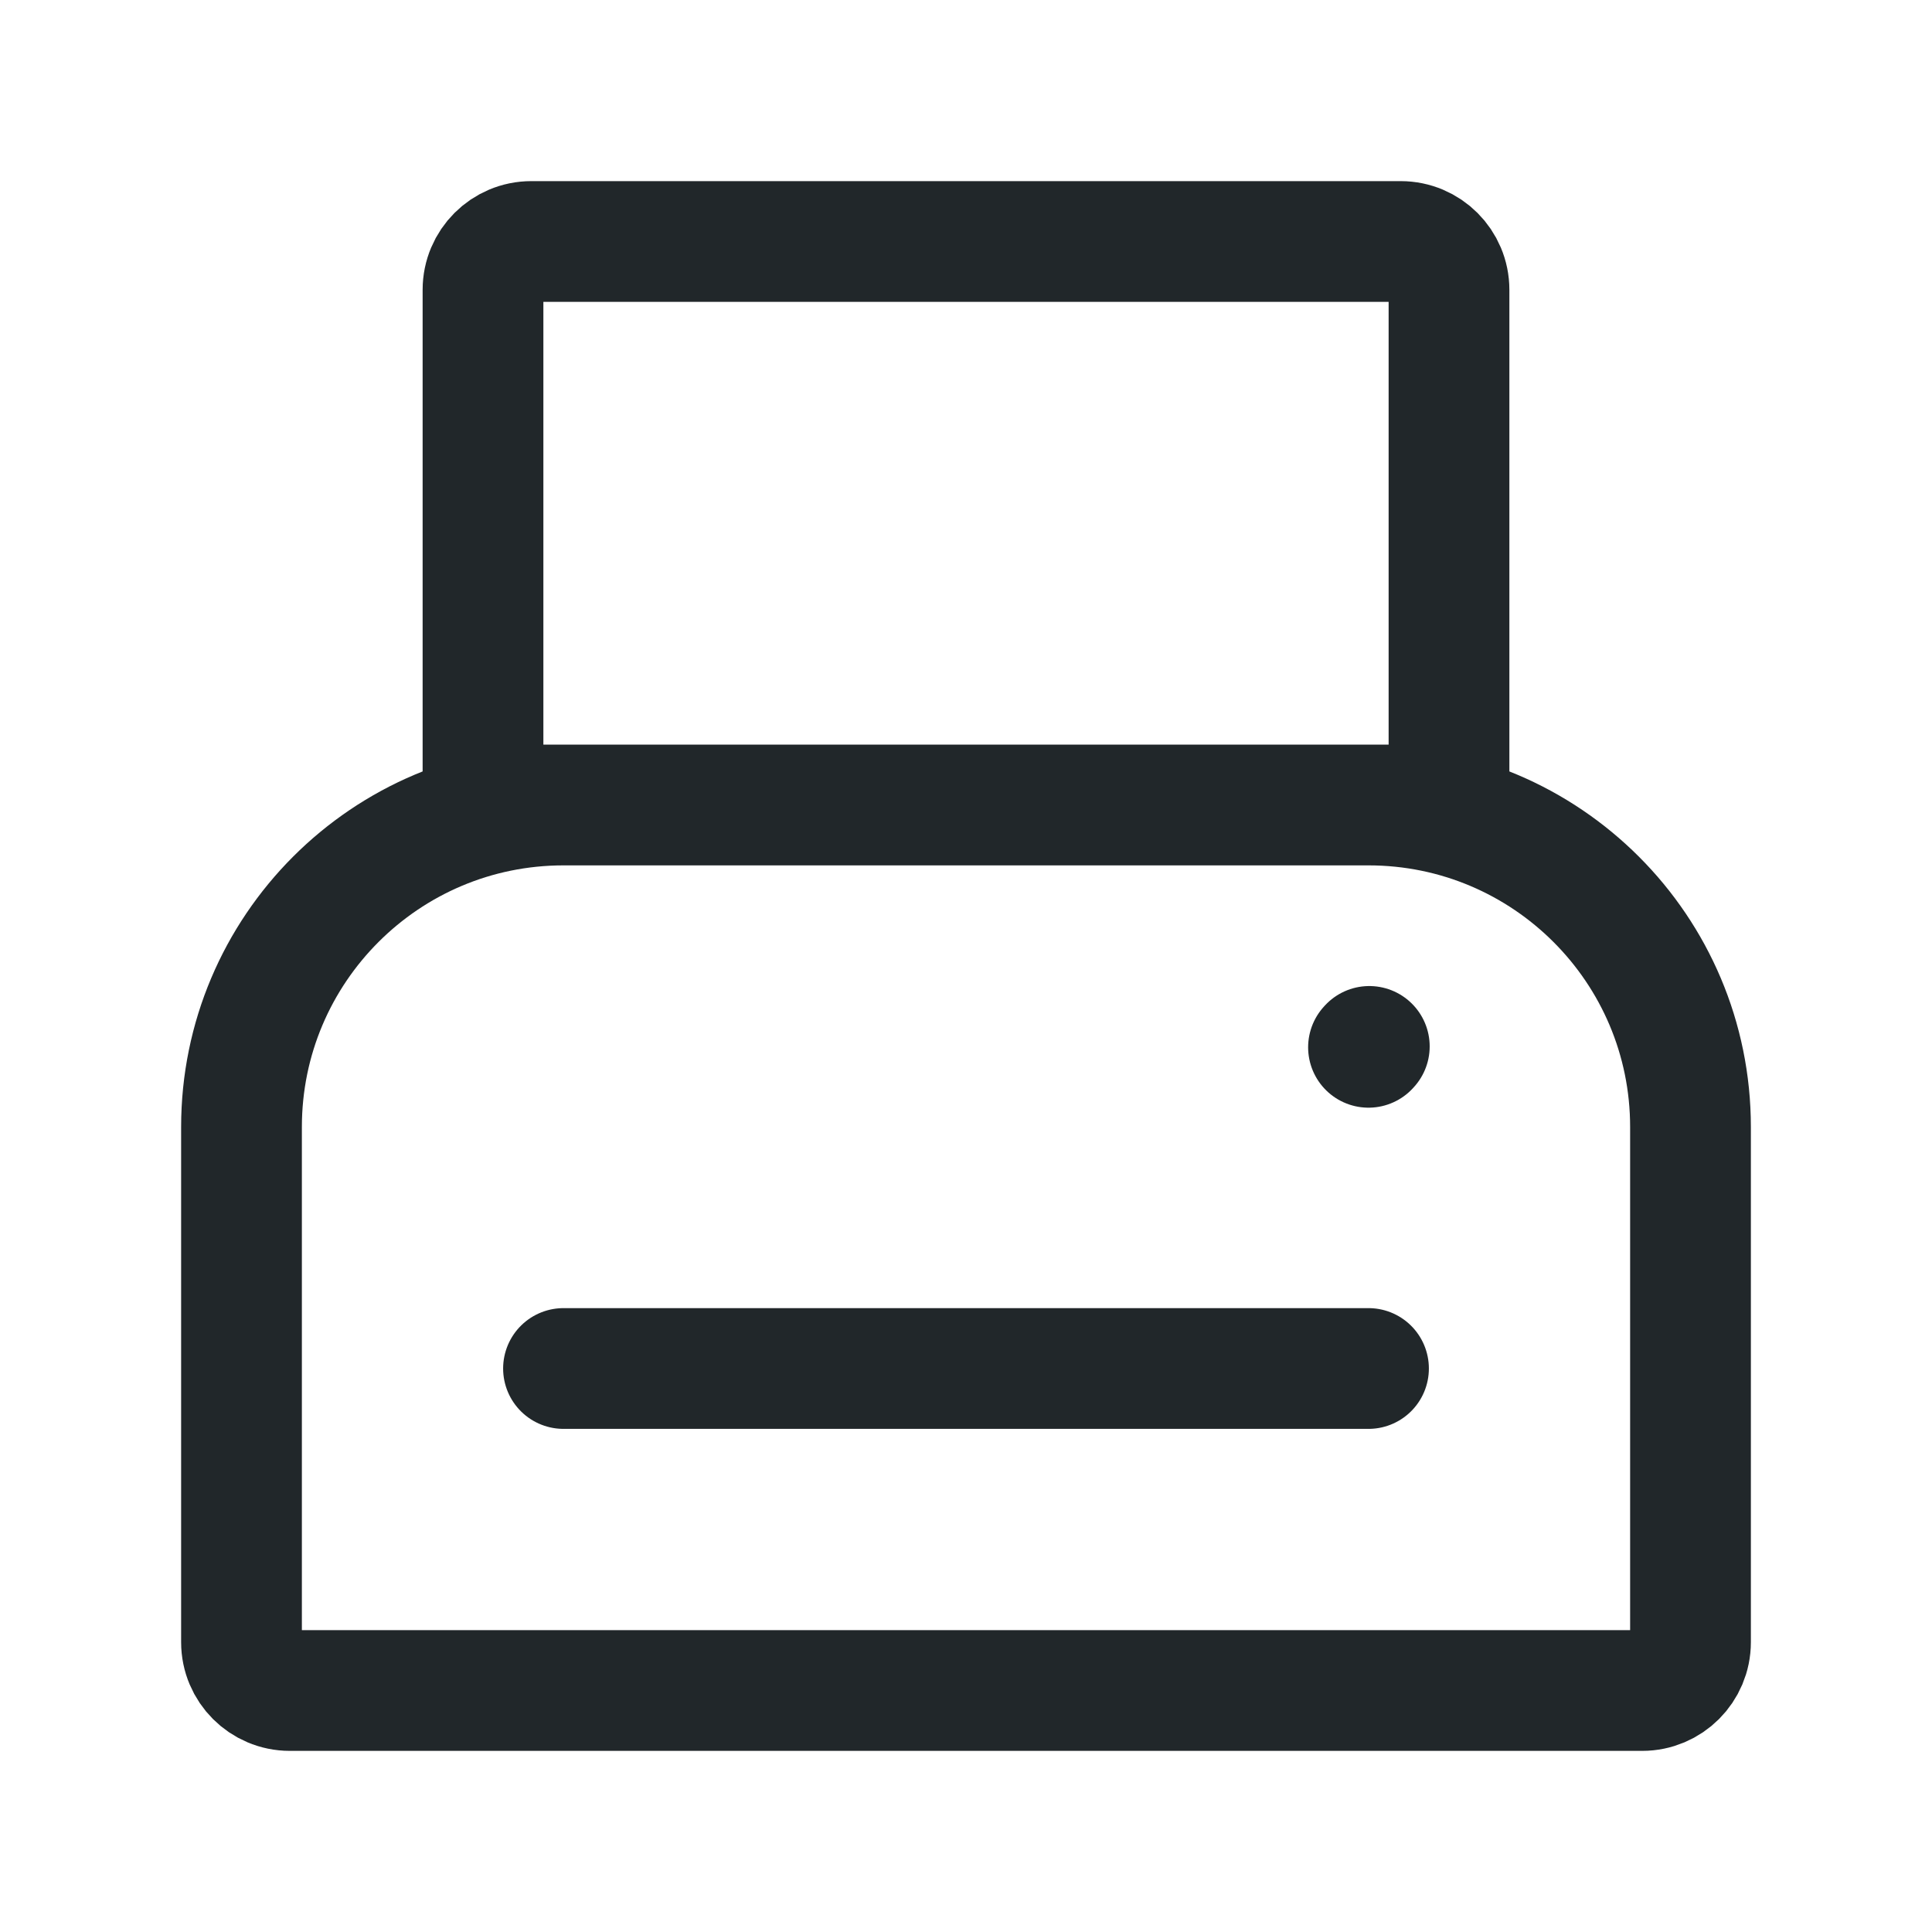 <svg width="24" height="24" viewBox="0 0 24 24" fill="none" xmlns="http://www.w3.org/2000/svg">
<path d="M17 13.01L17.01 12.999" stroke="#21272A" stroke-width="1.5" stroke-linecap="round" stroke-linejoin="round"/>
<path d="M7 17H17H7ZM6 10V3.6C6 3.269 6.269 3 6.6 3H17.4C17.731 3 18 3.269 18 3.6V10H6ZM21 20.4V14C21 11.791 19.209 10 17 10H7C4.791 10 3 11.791 3 14V20.4C3 20.731 3.269 21 3.6 21H20.4C20.731 21 21 20.731 21 20.4Z" stroke="#21272A" stroke-width="1.5" stroke-linecap="round" stroke-linejoin="round"/>
</svg>
